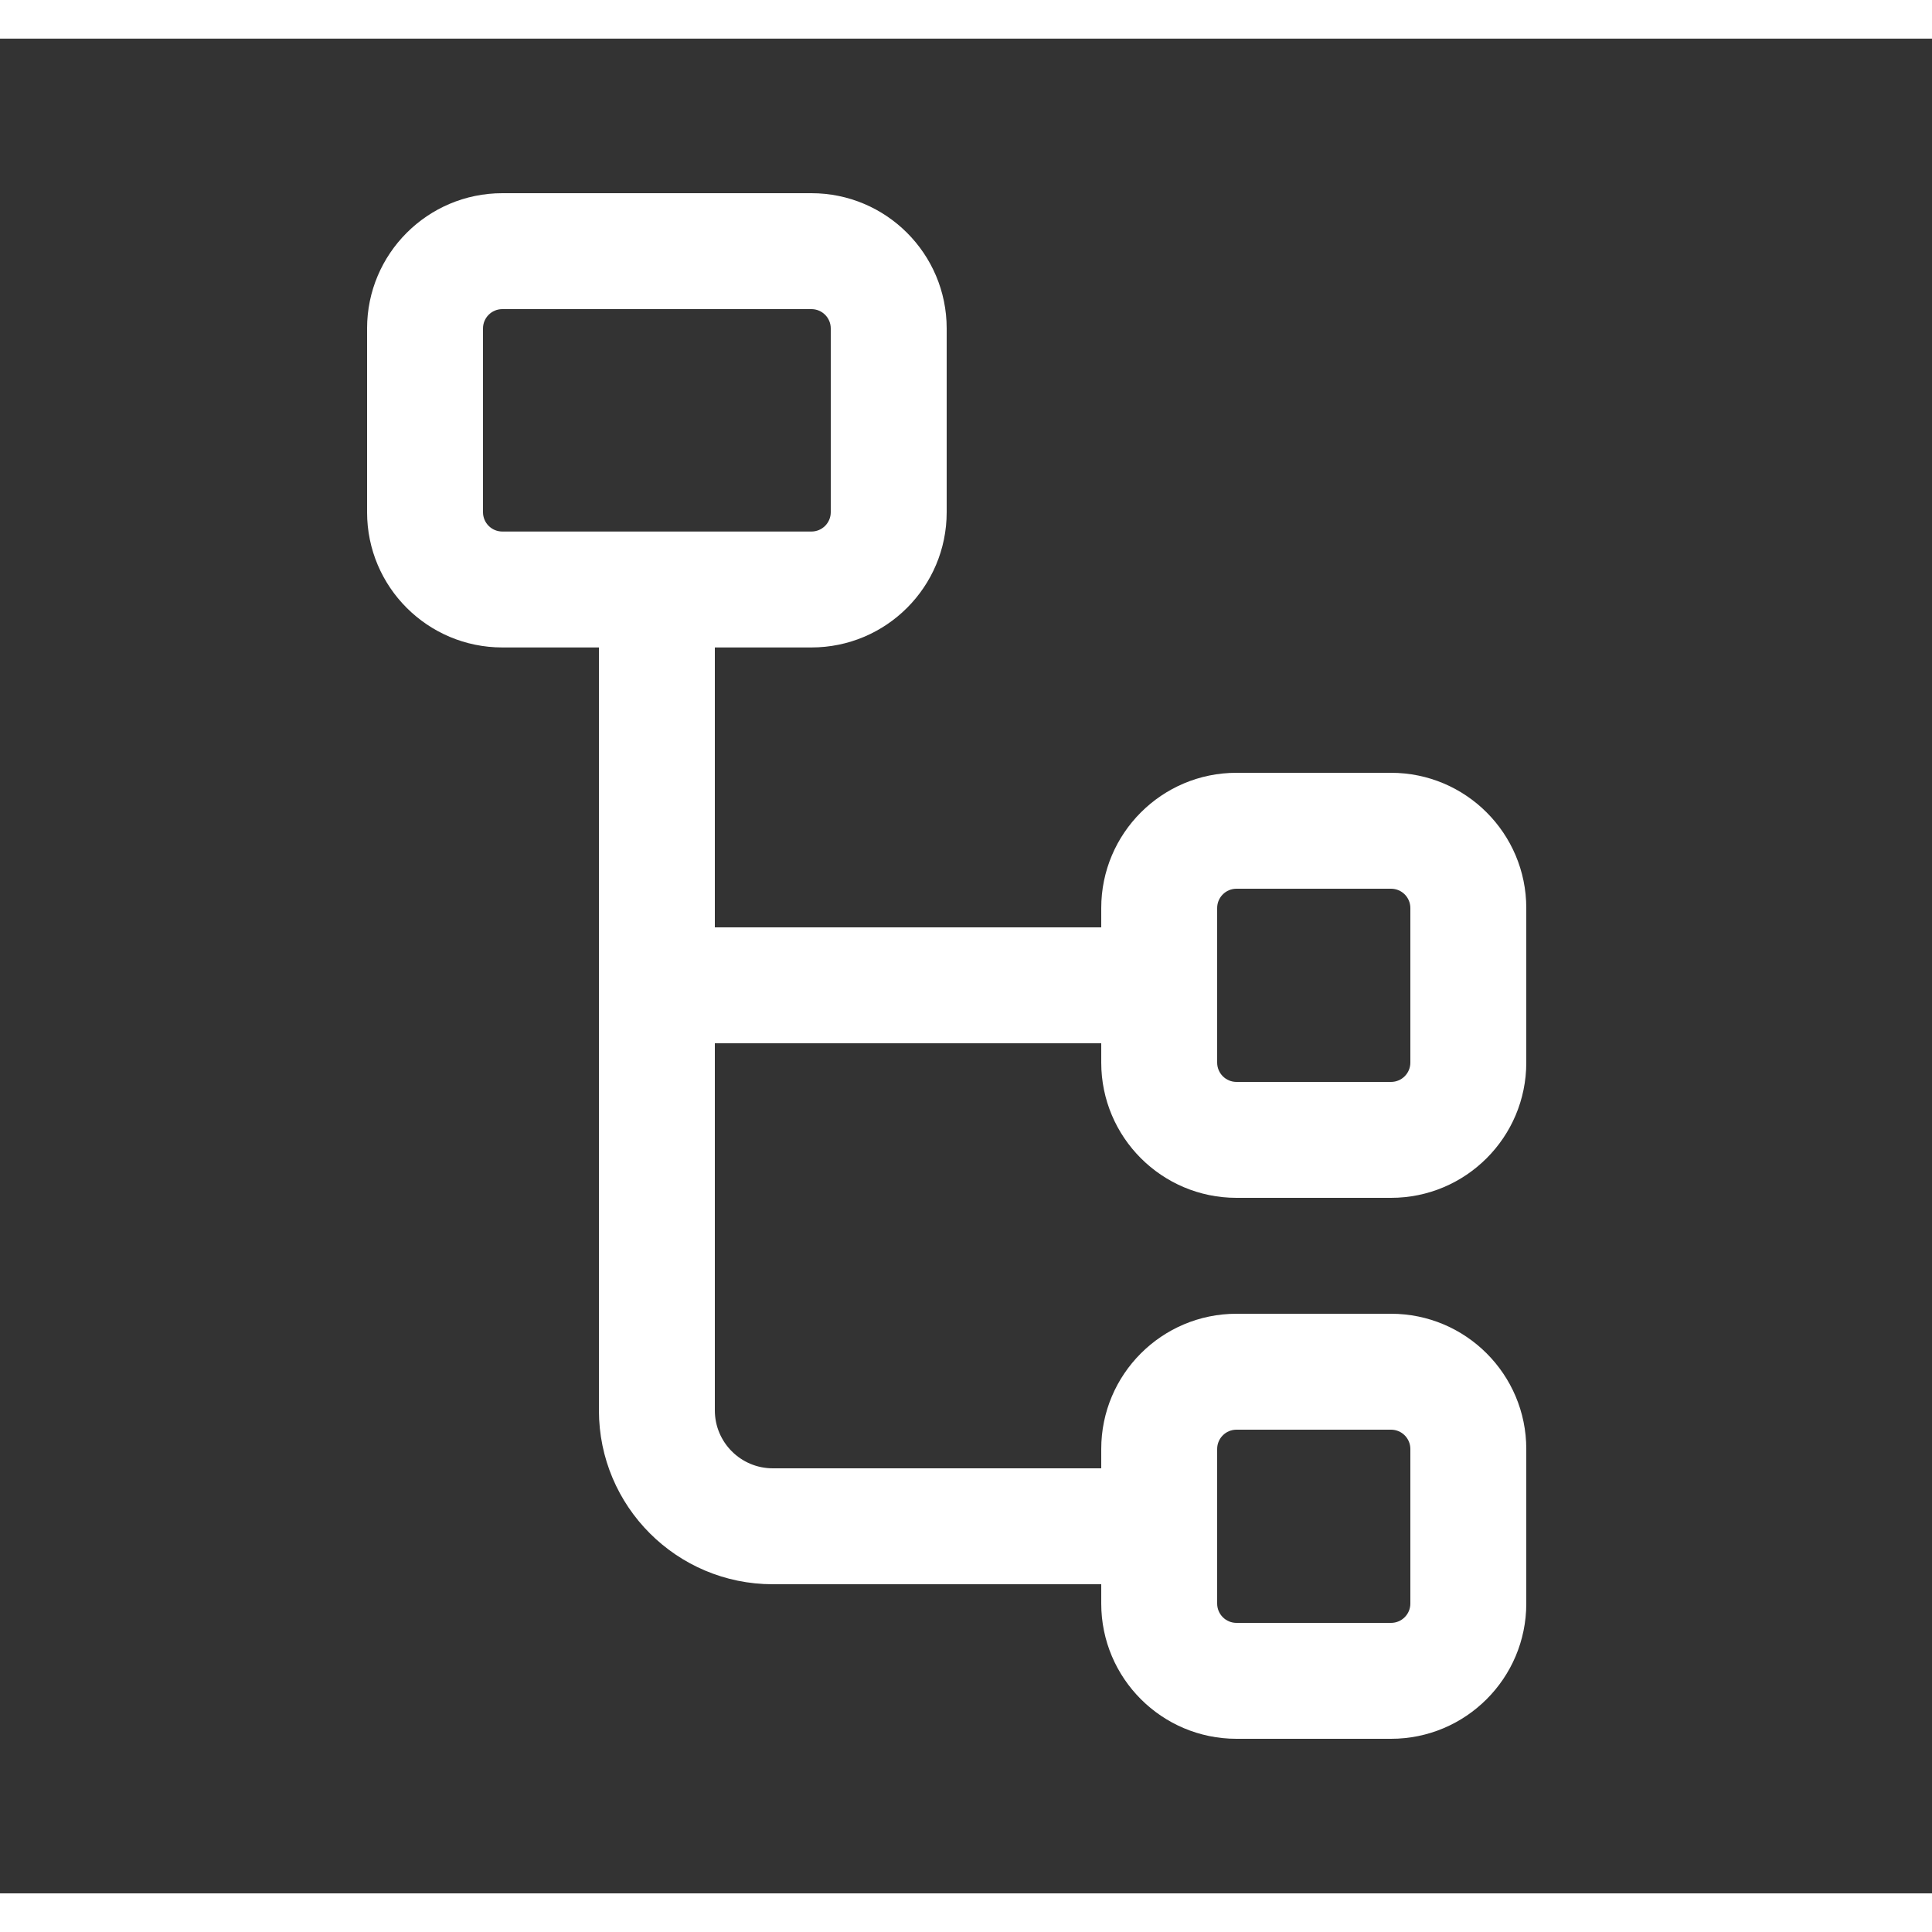 <svg width="40" height="40" viewBox="0 0 25 24" fill="#ffffff" xmlns="http://www.w3.org/2000/svg">
<rect x="0" y="0" width="25" height="24" fill="#333333" stroke="none"/>
<path d="M4.75 3.75C4.75 2.784 5.534 2 6.5 2H10.5C11.466 2 12.25 2.784 12.25 3.75V6.128C12.25 7.095 11.466 7.878 10.5 7.878H9.25V11.5H14.25V11.25C14.25 10.284 15.034 9.5 16 9.5H18C18.966 9.5 19.75 10.284 19.75 11.25V13.25C19.75 14.216 18.966 15 18 15H16C15.034 15 14.25 14.216 14.25 13.25V13H9.25L9.25 17.75C9.25 18.164 9.586 18.5 10 18.5H14.25V18.25C14.25 17.284 15.034 16.5 16 16.5H18C18.966 16.5 19.75 17.284 19.75 18.25V20.25C19.75 21.216 18.966 22 18 22H16C15.034 22 14.25 21.216 14.25 20.25V20H10C8.757 20 7.75 18.993 7.75 17.75L7.75 12.251C7.75 12.25 7.75 12.251 7.75 12.251C7.75 12.25 7.75 12.25 7.75 12.249L7.75 7.878H6.5C5.534 7.878 4.75 7.095 4.75 6.128V3.75ZM10.5 6.378C10.638 6.378 10.75 6.266 10.75 6.128V3.75C10.75 3.612 10.638 3.5 10.5 3.5H6.5C6.362 3.5 6.25 3.612 6.25 3.75V6.128C6.25 6.266 6.362 6.378 6.5 6.378H10.5ZM15.75 20.25C15.75 20.388 15.862 20.5 16 20.5H18C18.138 20.5 18.25 20.388 18.25 20.25V18.25C18.25 18.112 18.138 18 18 18H16C15.862 18 15.75 18.112 15.75 18.25V20.25ZM15.75 13.25C15.75 13.388 15.862 13.5 16 13.5H18C18.138 13.5 18.25 13.388 18.25 13.25V11.25C18.25 11.112 18.138 11 18 11H16C15.862 11 15.75 11.112 15.75 11.25V13.25Z" fill="#ffffff"></path>
</svg>

